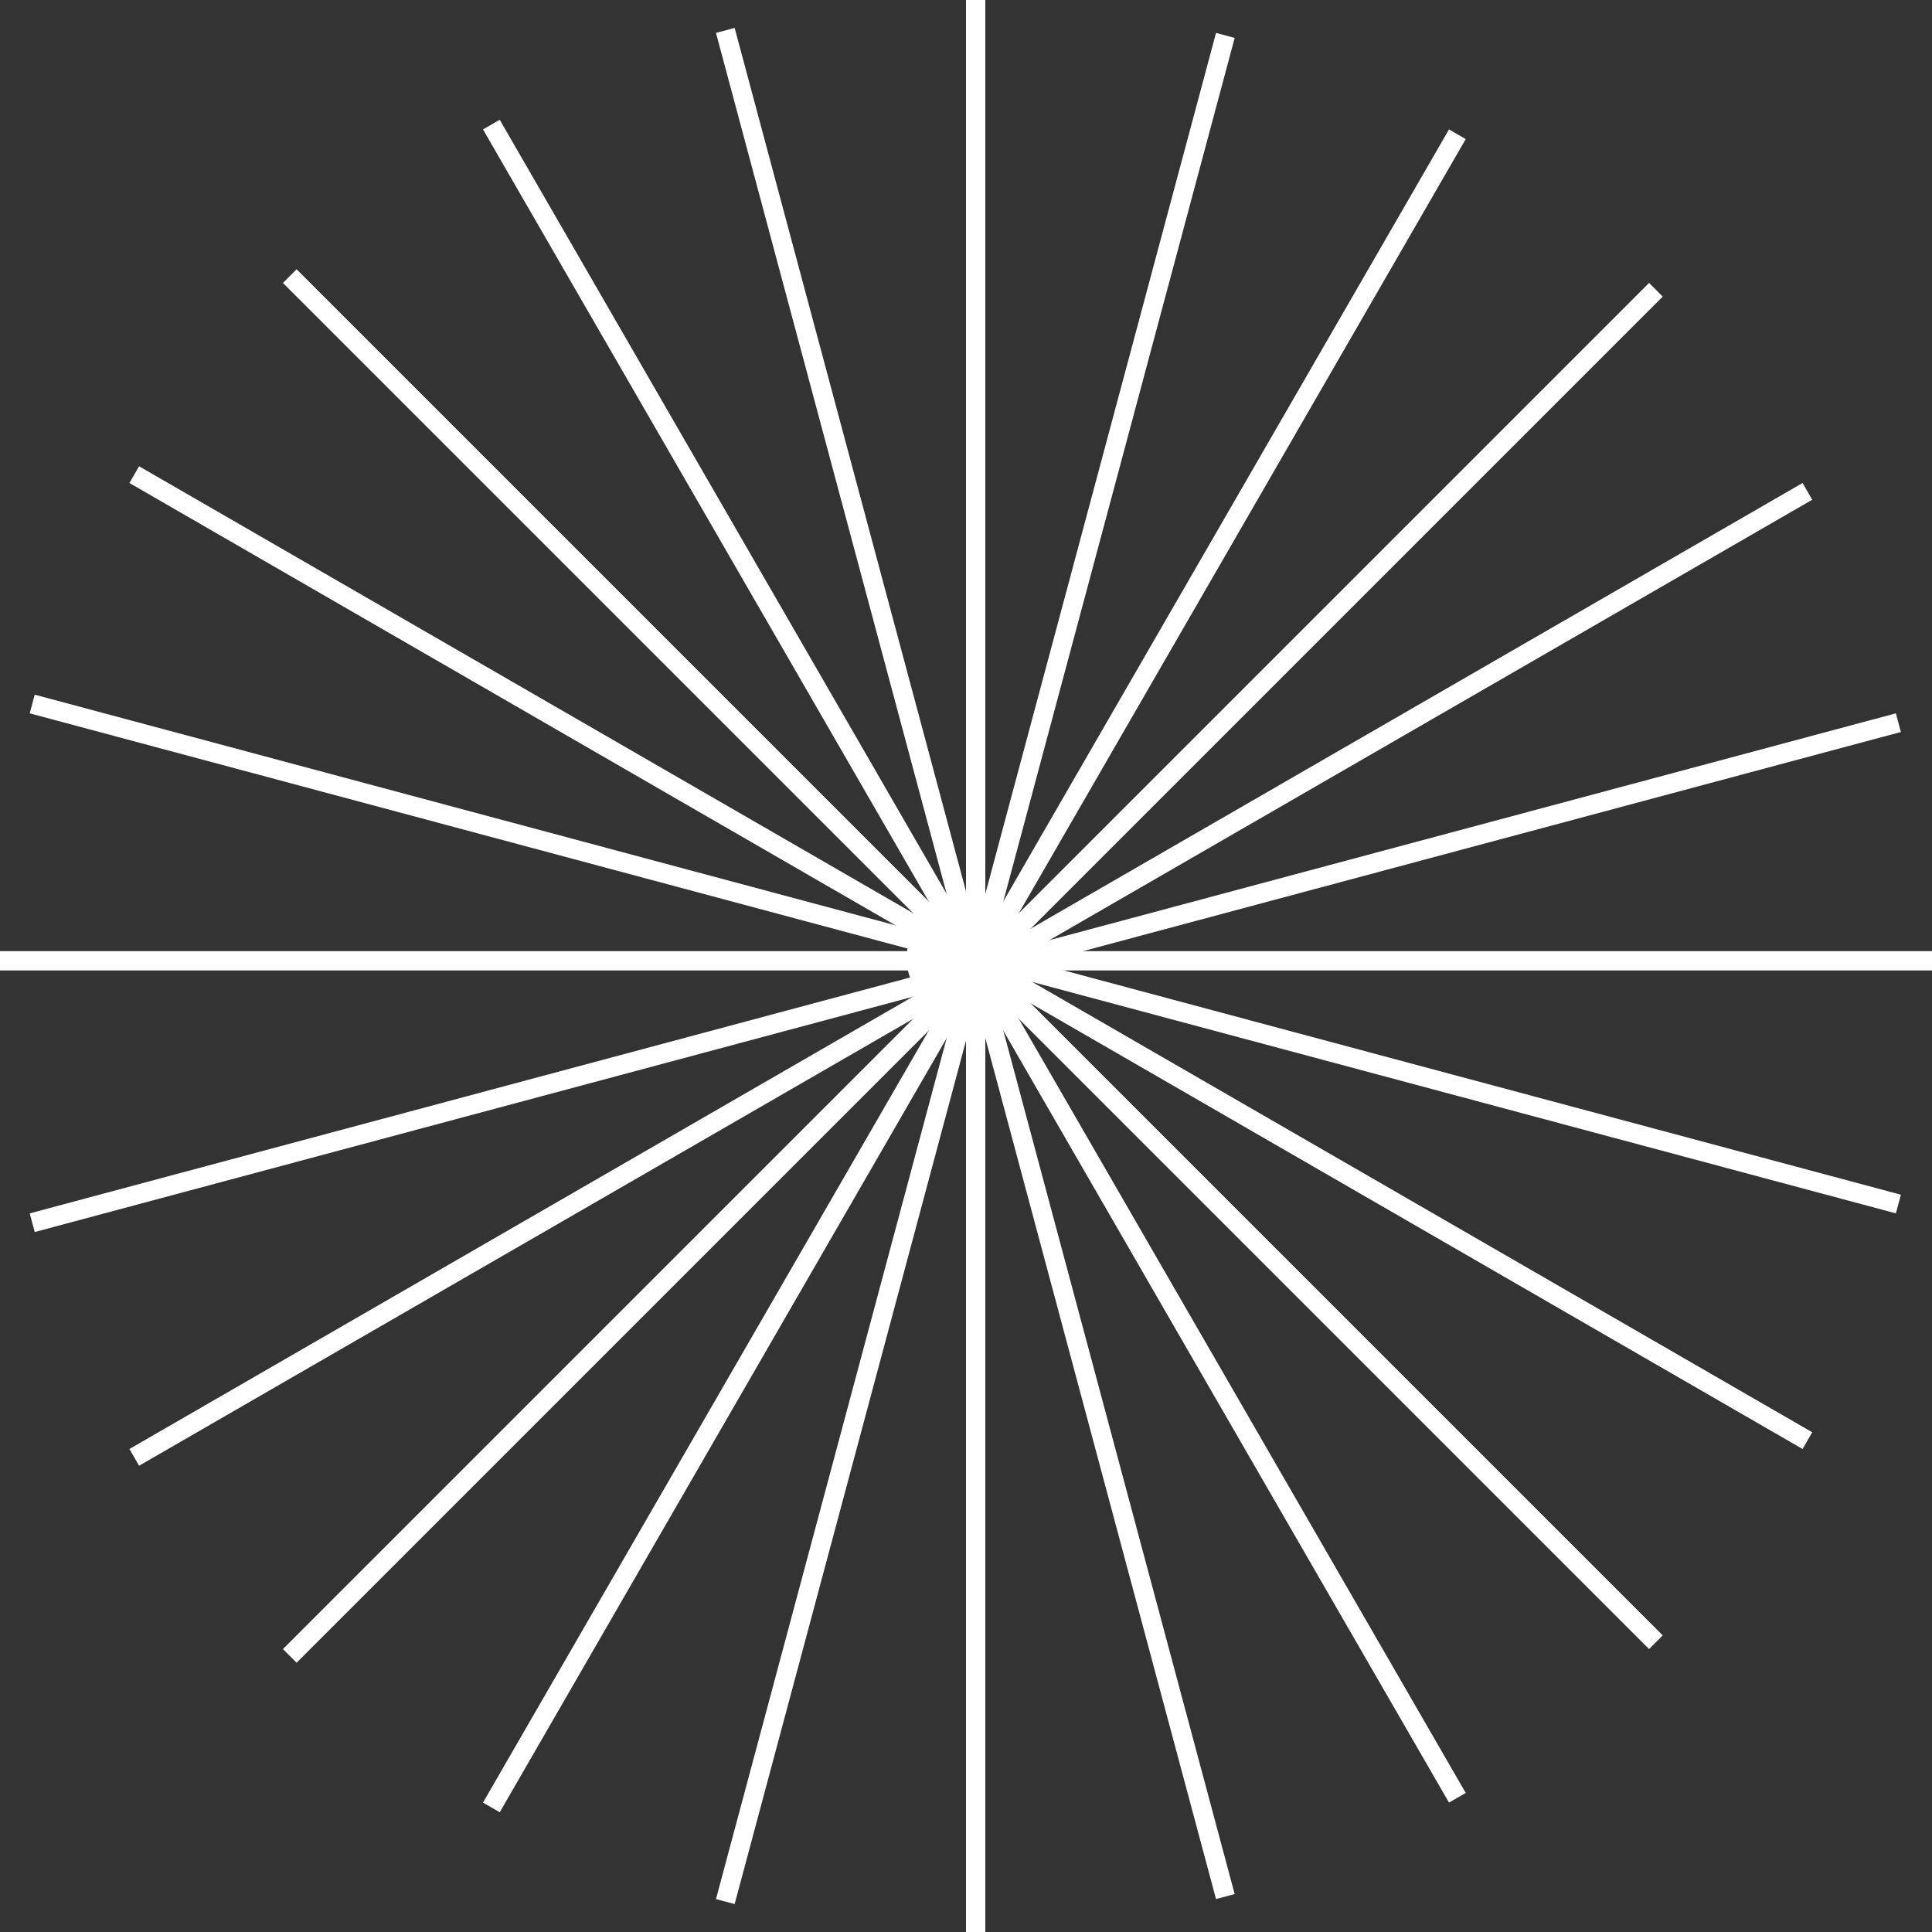 <svg width="100" height="100" viewBox="0 0 100 100" fill="none" xmlns="http://www.w3.org/2000/svg">
<rect x="0" y="0" width="100" height="100" fill="#333333" stroke="none"/>
<line x1="50.5" y1="2.18557e-08" x2="50.5" y2="100" stroke="white"/>
<line x1="100" y1="49.73" x2="-4.37114e-08" y2="49.73" stroke="white"/>
<line x1="1.668" y1="36.439" x2="98.26" y2="62.321" stroke="white"/>
<line x1="98.26" y1="37.405" x2="1.668" y2="63.287" stroke="white"/>
<line x1="6.949" y1="24.567" x2="93.551" y2="74.567" stroke="white"/>
<line x1="93.551" y1="25.433" x2="6.949" y2="75.433" stroke="white"/>
<line x1="85.709" y1="14.998" x2="14.998" y2="85.709" stroke="white"/>
<line x1="14.998" y1="14.291" x2="85.709" y2="85.002" stroke="white"/>
<line x1="25.433" y1="6.449" x2="75.433" y2="93.052" stroke="white"/>
<line x1="75.433" y1="6.949" x2="25.433" y2="93.552" stroke="white"/>
<line x1="37.542" y1="1.574" x2="63.424" y2="98.166" stroke="white"/>
<line x1="63.424" y1="1.833" x2="37.542" y2="98.425" stroke="white"/>
<circle cx="2.692" cy="2.692" r="2.692" transform="matrix(1 0 0 -1 46.923 52.309)" fill="white"/>
</svg>

